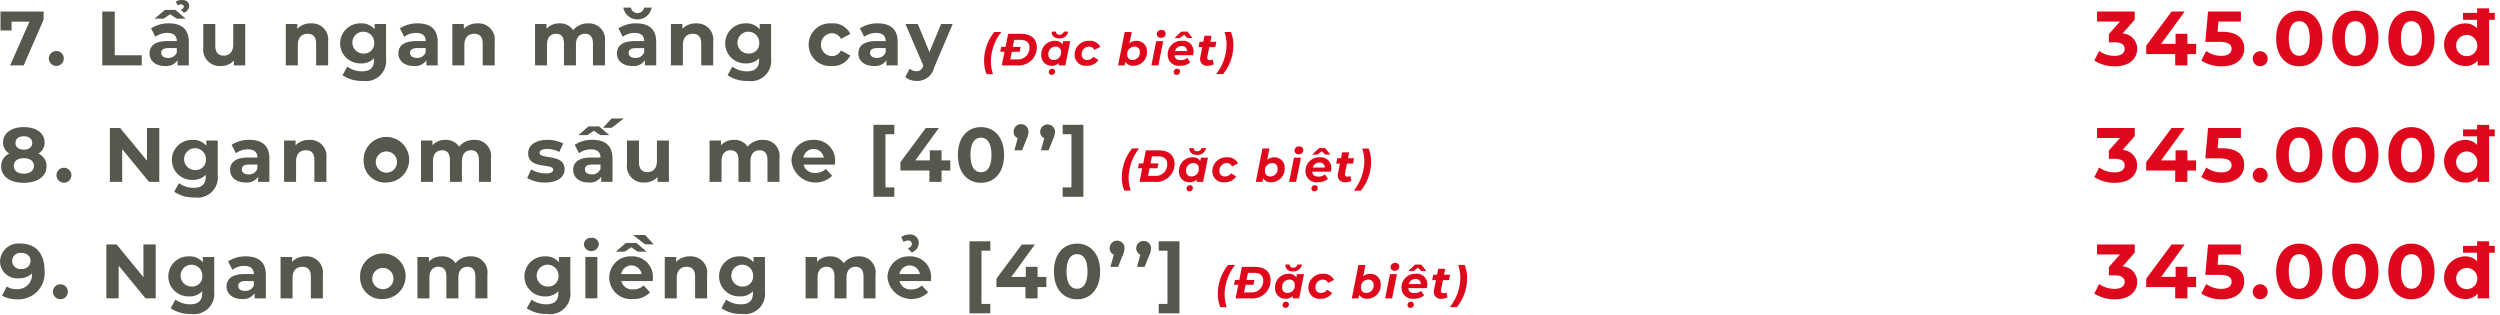 <svg xmlns="http://www.w3.org/2000/svg" xmlns:xlink="http://www.w3.org/1999/xlink" width="238" height="30" viewBox="0 0 238 30">
  <defs>
    <clipPath id="clip-Web_1920_1">
      <rect width="238" height="30"/>
    </clipPath>
  </defs>
  <g id="Web_1920_1" data-name="Web 1920 – 1" clip-path="url(#clip-Web_1920_1)">
    <g id="Group_385" data-name="Group 385" transform="translate(-349.762 -696.524)">
      <g id="Group_384" data-name="Group 384">
        <path id="Path_4347" data-name="Path 4347" d="M353.915,697.622v.769l-1.9,4.358h-1.289l1.838-4.16h-1.7v.835h-1.055v-1.8Z" fill="#57574d"/>
        <path id="Path_4348" data-name="Path 4348" d="M354.414,702.09a.71.71,0,0,1,1.42,0,.71.71,0,1,1-1.42,0Z" fill="#57574d"/>
        <path id="Path_4349" data-name="Path 4349" d="M359.5,697.622h1.186v4.161h2.571v.966H359.5Z" fill="#57574d"/>
        <path id="Path_4350" data-name="Path 4350" d="M367.738,700.5v2.249h-1.07v-.491a1.29,1.29,0,0,1-1.2.55c-.923,0-1.472-.513-1.472-1.194,0-.7.491-1.179,1.692-1.179h.908c0-.491-.293-.776-.908-.776a1.887,1.887,0,0,0-1.135.366l-.41-.8a3.018,3.018,0,0,1,1.7-.477C367.042,698.75,367.738,699.307,367.738,700.5Zm-2.41-2.2h-.842l.974-.834h1l.974.834h-.842l-.63-.417Zm1.267,3.2v-.4h-.783c-.535,0-.7.2-.7.461,0,.285.242.476.645.476A.84.84,0,0,0,366.6,701.5Zm.088-4.468-.19-.351a1.124,1.124,0,0,1,.608-.161c.41,0,.673.226.673.578a.726.726,0,0,1-.512.638l-.279-.271c.2-.1.271-.213.271-.309,0-.13-.1-.211-.249-.211A.652.652,0,0,0,366.683,697.036Z" fill="#57574d"/>
        <path id="Path_4351" data-name="Path 4351" d="M373.107,698.809v3.94h-1.084v-.468a1.593,1.593,0,0,1-1.223.527,1.571,1.571,0,0,1-1.684-1.773v-2.226h1.142v2.059c0,.658.293.951.8.951.527,0,.908-.336.908-1.062v-1.948Z" fill="#57574d"/>
        <path id="Path_4352" data-name="Path 4352" d="M381,700.494v2.255h-1.142v-2.08c0-.637-.293-.93-.8-.93-.549,0-.944.338-.944,1.062v1.948h-1.143v-3.94h1.091v.461a1.729,1.729,0,0,1,1.3-.52A1.545,1.545,0,0,1,381,700.494Z" fill="#57574d"/>
        <path id="Path_4353" data-name="Path 4353" d="M386.513,698.809v3.281a1.929,1.929,0,0,1-2.212,2.139,3.25,3.25,0,0,1-1.933-.542l.454-.82a2.361,2.361,0,0,0,1.391.446c.806,0,1.158-.365,1.158-1.076v-.168a1.626,1.626,0,0,1-1.246.49,1.906,1.906,0,1,1,0-3.809,1.581,1.581,0,0,1,1.3.565v-.506Zm-1.128,1.846a1.039,1.039,0,1,0-1.032.966A.957.957,0,0,0,385.385,700.655Z" fill="#57574d"/>
        <path id="Path_4354" data-name="Path 4354" d="M391.429,700.5v2.249h-1.07v-.491a1.29,1.29,0,0,1-1.2.55c-.923,0-1.472-.513-1.472-1.194,0-.7.491-1.179,1.692-1.179h.908c0-.491-.293-.776-.908-.776a1.885,1.885,0,0,0-1.135.366l-.411-.8a3.023,3.023,0,0,1,1.7-.477C390.733,698.75,391.429,699.307,391.429,700.5Zm-1.143,1v-.4H389.5c-.534,0-.7.2-.7.461,0,.285.242.476.645.476A.84.84,0,0,0,390.286,701.5Z" fill="#57574d"/>
        <path id="Path_4355" data-name="Path 4355" d="M396.856,700.494v2.255h-1.142v-2.08c0-.637-.293-.93-.8-.93-.55,0-.945.338-.945,1.062v1.948h-1.143v-3.94h1.091v.461a1.729,1.729,0,0,1,1.3-.52A1.545,1.545,0,0,1,396.856,700.494Z" fill="#57574d"/>
        <path id="Path_4356" data-name="Path 4356" d="M407.353,700.494v2.255h-1.142v-2.08c0-.637-.286-.93-.747-.93-.513,0-.872.33-.872,1.033v1.977H403.45v-2.08c0-.637-.271-.93-.747-.93-.506,0-.865.33-.865,1.033v1.977H400.7v-3.94h1.091v.454a1.6,1.6,0,0,1,1.238-.513,1.471,1.471,0,0,1,1.3.645,1.775,1.775,0,0,1,1.421-.645A1.526,1.526,0,0,1,407.353,700.494Z" fill="#57574d"/>
        <path id="Path_4357" data-name="Path 4357" d="M412.233,700.5v2.249h-1.069v-.491a1.291,1.291,0,0,1-1.2.55c-.923,0-1.472-.513-1.472-1.194,0-.7.49-1.179,1.692-1.179h.908c0-.491-.293-.776-.908-.776a1.89,1.89,0,0,0-1.136.366l-.41-.8a3.02,3.02,0,0,1,1.7-.477C411.538,698.75,412.233,699.307,412.233,700.5Zm-3.127-3.252h.718a.641.641,0,0,0,1.259,0h.718a1.372,1.372,0,0,1-2.7,0Zm1.985,4.256v-.4h-.784c-.535,0-.7.2-.7.461,0,.285.242.476.645.476A.841.841,0,0,0,411.091,701.5Z" fill="#57574d"/>
        <path id="Path_4358" data-name="Path 4358" d="M417.661,700.494v2.255h-1.142v-2.08c0-.637-.293-.93-.8-.93-.549,0-.945.338-.945,1.062v1.948h-1.142v-3.94h1.091v.461a1.729,1.729,0,0,1,1.3-.52A1.545,1.545,0,0,1,417.661,700.494Z" fill="#57574d"/>
        <path id="Path_4359" data-name="Path 4359" d="M423.17,698.809v3.281a1.929,1.929,0,0,1-2.212,2.139,3.255,3.255,0,0,1-1.934-.542l.454-.82a2.364,2.364,0,0,0,1.392.446c.806,0,1.157-.365,1.157-1.076v-.168a1.623,1.623,0,0,1-1.245.49,1.906,1.906,0,1,1,0-3.809,1.581,1.581,0,0,1,1.3.565v-.506Zm-1.128,1.846a1.039,1.039,0,1,0-1.033.966A.957.957,0,0,0,422.042,700.655Z" fill="#57574d"/>
        <path id="Path_4360" data-name="Path 4360" d="M426.746,700.78a2.037,2.037,0,0,1,2.2-2.03,1.812,1.812,0,0,1,1.765,1l-.886.476a.983.983,0,0,0-.886-.542,1.093,1.093,0,0,0,0,2.182.97.97,0,0,0,.886-.542l.886.484a1.829,1.829,0,0,1-1.765,1A2.037,2.037,0,0,1,426.746,700.78Z" fill="#57574d"/>
        <path id="Path_4361" data-name="Path 4361" d="M435.22,700.5v2.249h-1.069v-.491a1.292,1.292,0,0,1-1.2.55c-.923,0-1.472-.513-1.472-1.194,0-.7.49-1.179,1.691-1.179h.909c0-.491-.293-.776-.909-.776a1.889,1.889,0,0,0-1.135.366l-.41-.8a3.018,3.018,0,0,1,1.7-.477C434.524,698.75,435.22,699.307,435.22,700.5Zm-1.142,1v-.4h-.784c-.535,0-.7.2-.7.461,0,.285.241.476.644.476A.842.842,0,0,0,434.078,701.5Z" fill="#57574d"/>
        <path id="Path_4362" data-name="Path 4362" d="M440.457,698.809l-1.779,4.182a1.626,1.626,0,0,1-1.634,1.238,1.744,1.744,0,0,1-1.1-.36l.417-.812a1.014,1.014,0,0,0,.645.249c.315,0,.491-.14.644-.491l.015-.036-1.707-3.97h1.18l1.106,2.674,1.113-2.674Z" fill="#57574d"/>
        <path id="Path_4363" data-name="Path 4363" d="M443.449,702.342a4.33,4.33,0,0,1,.977-2.774h.669a4.571,4.571,0,0,0-1,2.808,3.805,3.805,0,0,0,.2,1.205h-.613A3.289,3.289,0,0,1,443.449,702.342Z" fill="#df071b"/>
        <path id="Path_4364" data-name="Path 4364" d="M448.466,701a1.713,1.713,0,0,1-1.869,1.749H445.13l.258-1.3h-.408l.1-.462h.407l.248-1.244h1.257C447.913,699.748,448.466,700.233,448.466,701Zm-.7.038c0-.445-.287-.719-.853-.719h-.6l-.132.673h.746l-.09.462h-.751l-.146.725h.678A1.079,1.079,0,0,0,447.763,701.038Z" fill="#df071b"/>
        <path id="Path_4365" data-name="Path 4365" d="M451.646,700.443l-.459,2.306h-.634l.043-.227a1.026,1.026,0,0,1-.708.262.972.972,0,0,1-.995-1.034,1.282,1.282,0,0,1,1.273-1.341.824.824,0,0,1,.751.346l.06-.312Zm-.875,1.029a.478.478,0,0,0-.527-.511.692.692,0,0,0-.678.759.478.478,0,0,0,.528.511A.691.691,0,0,0,450.771,701.472Zm-.562,1.848a.311.311,0,0,1-.325.33.258.258,0,0,1-.275-.266.327.327,0,0,1,.326-.321A.259.259,0,0,1,450.209,703.32Zm-.33-3.726a.276.276,0,0,1,.005-.064h.407a.3.3,0,0,0,.339.3.379.379,0,0,0,.4-.3h.432a.816.816,0,0,1-.87.651C450.184,700.181,449.879,699.953,449.879,699.594Z" fill="#df071b"/>
        <path id="Path_4366" data-name="Path 4366" d="M452.064,701.75a1.331,1.331,0,0,1,1.406-1.341,1.071,1.071,0,0,1,1.038.583l-.566.283a.527.527,0,0,0-.515-.314.7.7,0,0,0-.686.755.484.484,0,0,0,.536.515.638.638,0,0,0,.566-.309l.493.309a1.273,1.273,0,0,1-1.1.553A1.042,1.042,0,0,1,452.064,701.75Z" fill="#df071b"/>
        <path id="Path_4367" data-name="Path 4367" d="M458.953,701.442a1.283,1.283,0,0,1-1.278,1.342.827.827,0,0,1-.772-.377l-.069.342H456.2l.634-3.181h.669l-.214,1.072a1.016,1.016,0,0,1,.665-.231A.974.974,0,0,1,458.953,701.442Zm-.678.03a.478.478,0,0,0-.527-.511.69.69,0,0,0-.673.759.475.475,0,0,0,.523.511A.691.691,0,0,0,458.275,701.472Z" fill="#df071b"/>
        <path id="Path_4368" data-name="Path 4368" d="M459.833,700.443h.666l-.459,2.306h-.665Zm.057-.669a.407.407,0,0,1,.441-.4.355.355,0,0,1,.4.334.409.409,0,0,1-.446.412A.358.358,0,0,1,459.89,699.774Z" fill="#df071b"/>
        <path id="Path_4369" data-name="Path 4369" d="M463.342,701.776h-1.767c.022.313.215.471.6.471a.955.955,0,0,0,.618-.213l.279.441a1.526,1.526,0,0,1-.965.309,1.043,1.043,0,0,1-1.18-1.034,1.3,1.3,0,0,1,1.36-1.341.988.988,0,0,1,1.1,1.015A1.757,1.757,0,0,1,463.342,701.776ZM462.1,703.32a.311.311,0,0,1-.326.33.257.257,0,0,1-.274-.266.326.326,0,0,1,.326-.321A.259.259,0,0,1,462.1,703.32Zm-.03-3.169h-.5l.651-.617h.588l.485.617h-.477l-.33-.322Zm-.445,1.235h1.144a.458.458,0,0,0-.514-.476A.632.632,0,0,0,461.623,701.386Z" fill="#df071b"/>
        <path id="Path_4370" data-name="Path 4370" d="M464.7,701.935a.348.348,0,0,0-.009.094c0,.141.077.223.244.223a.531.531,0,0,0,.271-.082l.1.477a1.1,1.1,0,0,1-.574.137.64.64,0,0,1-.721-.643,1.1,1.1,0,0,1,.022-.2l.184-.931h-.356l.1-.514h.356l.111-.562h.669l-.111.562h.574l-.1.514h-.575Z" fill="#df071b"/>
        <path id="Path_4371" data-name="Path 4371" d="M466.531,700.773a3.812,3.812,0,0,0-.2-1.205h.614a3.29,3.29,0,0,1,.231,1.239,4.328,4.328,0,0,1-.977,2.774h-.669A4.571,4.571,0,0,0,466.531,700.773Z" fill="#df071b"/>
        <path id="Path_4372" data-name="Path 4372" d="M354.193,712.352c0,.967-.864,1.575-2.168,1.575s-2.153-.608-2.153-1.575a1.3,1.3,0,0,1,.776-1.208,1.185,1.185,0,0,1-.593-1.055c0-.9.806-1.465,1.97-1.465,1.18,0,1.985.564,1.985,1.465a1.189,1.189,0,0,1-.6,1.055A1.3,1.3,0,0,1,354.193,712.352Zm-1.2-.036c0-.454-.373-.733-.967-.733s-.952.279-.952.733.366.739.952.739S352.992,712.77,352.992,712.316Zm-1.758-2.175c0,.388.308.629.791.629s.806-.241.806-.629c0-.4-.322-.645-.806-.645S351.234,709.738,351.234,710.141Z" fill="#57574d"/>
        <path id="Path_4373" data-name="Path 4373" d="M355.139,713.18a.711.711,0,0,1,1.421,0,.711.711,0,1,1-1.421,0Z" fill="#57574d"/>
        <path id="Path_4374" data-name="Path 4374" d="M364.925,708.712v5.127h-.974l-2.556-3.112v3.112h-1.172v-5.127h.981l2.549,3.113v-3.113Z" fill="#57574d"/>
        <path id="Path_4375" data-name="Path 4375" d="M370.492,709.9v3.281a1.929,1.929,0,0,1-2.212,2.139,3.25,3.25,0,0,1-1.933-.542l.454-.821a2.354,2.354,0,0,0,1.391.447c.806,0,1.158-.366,1.158-1.076v-.168a1.626,1.626,0,0,1-1.246.49,1.906,1.906,0,1,1,0-3.809,1.581,1.581,0,0,1,1.3.565V709.9Zm-1.128,1.845a1.039,1.039,0,1,0-1.032.967A.956.956,0,0,0,369.364,711.744Z" fill="#57574d"/>
        <path id="Path_4376" data-name="Path 4376" d="M375.408,711.59v2.249h-1.069v-.491a1.294,1.294,0,0,1-1.2.55c-.923,0-1.472-.513-1.472-1.2s.49-1.178,1.691-1.178h.909c0-.491-.293-.777-.909-.777a1.89,1.89,0,0,0-1.135.367l-.41-.8a3.017,3.017,0,0,1,1.7-.477C374.712,709.84,375.408,710.4,375.408,711.59Zm-1.142,1v-.4h-.784c-.535,0-.7.2-.7.461,0,.285.241.476.644.476A.843.843,0,0,0,374.266,712.594Z" fill="#57574d"/>
        <path id="Path_4377" data-name="Path 4377" d="M380.836,711.583v2.256h-1.143v-2.08c0-.638-.293-.931-.8-.931-.549,0-.945.338-.945,1.063v1.948h-1.142V709.9H377.9v.461a1.729,1.729,0,0,1,1.3-.52A1.544,1.544,0,0,1,380.836,711.583Z" fill="#57574d"/>
        <path id="Path_4378" data-name="Path 4378" d="M384.382,711.869a2.169,2.169,0,1,1,2.168,2.029A2.029,2.029,0,0,1,384.382,711.869Zm3.172,0a1.01,1.01,0,1,0-1,1.091A.994.994,0,0,0,387.554,711.869Z" fill="#57574d"/>
        <path id="Path_4379" data-name="Path 4379" d="M396.5,711.583v2.256h-1.143v-2.08c0-.638-.286-.931-.747-.931-.513,0-.872.331-.872,1.034v1.977h-1.142v-2.08c0-.638-.271-.931-.747-.931-.506,0-.865.331-.865,1.034v1.977H389.84V709.9h1.091v.454a1.6,1.6,0,0,1,1.238-.513,1.471,1.471,0,0,1,1.3.645,1.772,1.772,0,0,1,1.421-.645A1.526,1.526,0,0,1,396.5,711.583Z" fill="#57574d"/>
        <path id="Path_4380" data-name="Path 4380" d="M399.949,713.473l.381-.82a2.707,2.707,0,0,0,1.37.381c.527,0,.725-.139.725-.36,0-.644-2.381.016-2.381-1.559,0-.747.674-1.275,1.824-1.275a3.247,3.247,0,0,1,1.516.344L403,711a2.269,2.269,0,0,0-1.135-.293c-.513,0-.732.162-.732.367,0,.673,2.38.021,2.38,1.574,0,.732-.681,1.253-1.86,1.253A3.379,3.379,0,0,1,399.949,713.473Z" fill="#57574d"/>
        <path id="Path_4381" data-name="Path 4381" d="M408.072,711.59v2.249H407v-.491a1.293,1.293,0,0,1-1.2.55c-.923,0-1.472-.513-1.472-1.2s.49-1.178,1.691-1.178h.909c0-.491-.293-.777-.909-.777a1.89,1.89,0,0,0-1.135.367l-.41-.8a3.017,3.017,0,0,1,1.7-.477C407.376,709.84,408.072,710.4,408.072,711.59Zm-2.409-2.2h-.843l.974-.834h1l.974.834h-.843l-.63-.417Zm1.267,3.2v-.4h-.784c-.535,0-.7.2-.7.461,0,.285.242.476.644.476A.843.843,0,0,0,406.93,712.594Zm1.069-3.9h-.828l.813-.886h1.165Z" fill="#57574d"/>
        <path id="Path_4382" data-name="Path 4382" d="M413.442,709.9v3.94h-1.084v-.469a1.592,1.592,0,0,1-1.223.528,1.571,1.571,0,0,1-1.685-1.773V709.9h1.143v2.058c0,.659.293.952.8.952.527,0,.908-.336.908-1.062V709.9Z" fill="#57574d"/>
        <path id="Path_4383" data-name="Path 4383" d="M423.968,711.583v2.256h-1.142v-2.08c0-.638-.286-.931-.747-.931-.513,0-.872.331-.872,1.034v1.977h-1.143v-2.08c0-.638-.271-.931-.747-.931-.5,0-.864.331-.864,1.034v1.977h-1.142V709.9H418.4v.454a1.6,1.6,0,0,1,1.238-.513,1.471,1.471,0,0,1,1.3.645,1.772,1.772,0,0,1,1.421-.645A1.526,1.526,0,0,1,423.968,711.583Z" fill="#57574d"/>
        <path id="Path_4384" data-name="Path 4384" d="M429.243,712.192h-2.981a1.052,1.052,0,0,0,1.128.791,1.337,1.337,0,0,0,.989-.381l.608.658a2.3,2.3,0,0,1-3.875-1.391,2.006,2.006,0,0,1,2.1-2.029,1.951,1.951,0,0,1,2.051,2.043C429.265,711.971,429.25,712.1,429.243,712.192Zm-3-.667h1.94a.984.984,0,0,0-1.94,0Z" fill="#57574d"/>
        <path id="Path_4385" data-name="Path 4385" d="M432.914,708.405H434.9v.893h-.842v5.069h.842v.893h-1.985Z" fill="#57574d"/>
        <path id="Path_4386" data-name="Path 4386" d="M440.231,712.762H439.4v1.077h-1.157v-1.077h-2.761v-.8l2.417-3.252h1.245l-2.241,3.083h1.377v-.959h1.12v.959h.835Z" fill="#57574d"/>
        <path id="Path_4387" data-name="Path 4387" d="M440.95,711.276c0-1.692.938-2.652,2.2-2.652s2.2.96,2.2,2.652-.93,2.651-2.2,2.651S440.95,712.967,440.95,711.276Zm3.2,0c0-1.164-.41-1.649-1-1.649s-1,.485-1,1.649.411,1.648,1,1.648S444.151,712.44,444.151,711.276Z" fill="#57574d"/>
        <path id="Path_4388" data-name="Path 4388" d="M447.675,709.049a1.78,1.78,0,0,1-.191.733l-.424,1.054h-.726l.315-1.157a.65.65,0,0,1-.388-.63.707.707,0,0,1,1.414,0Z" fill="#57574d"/>
        <path id="Path_4389" data-name="Path 4389" d="M450.2,709.049a1.773,1.773,0,0,1-.19.733l-.425,1.054h-.725l.315-1.157a.649.649,0,0,1-.388-.63.707.707,0,0,1,1.413,0Z" fill="#57574d"/>
        <path id="Path_4390" data-name="Path 4390" d="M450.928,715.26v-.893h.835V709.3h-.835v-.893H452.9v6.855Z" fill="#57574d"/>
        <path id="Path_4391" data-name="Path 4391" d="M456.561,713.432a4.323,4.323,0,0,1,.978-2.774h.668a4.571,4.571,0,0,0-1,2.808,3.81,3.81,0,0,0,.2,1.205h-.613A3.31,3.31,0,0,1,456.561,713.432Z" fill="#df071b"/>
        <path id="Path_4392" data-name="Path 4392" d="M461.579,712.09a1.713,1.713,0,0,1-1.87,1.749h-1.466l.257-1.295h-.408l.1-.463h.407l.249-1.243H460.1C461.025,710.838,461.579,711.323,461.579,712.09Zm-.7.038c0-.445-.287-.719-.853-.719h-.6l-.133.672h.746l-.09.463h-.75l-.146.725h.677A1.078,1.078,0,0,0,460.875,712.128Z" fill="#df071b"/>
        <path id="Path_4393" data-name="Path 4393" d="M464.758,711.533l-.459,2.306h-.633l.042-.227a1.022,1.022,0,0,1-.708.261.971.971,0,0,1-.995-1.033,1.283,1.283,0,0,1,1.274-1.342.826.826,0,0,1,.751.347l.059-.312Zm-.874,1.029a.478.478,0,0,0-.527-.511.691.691,0,0,0-.678.759.479.479,0,0,0,.528.511A.691.691,0,0,0,463.884,712.562Zm-.562,1.848a.311.311,0,0,1-.325.33.257.257,0,0,1-.275-.266.326.326,0,0,1,.325-.321A.259.259,0,0,1,463.322,714.41Zm-.33-3.726a.285.285,0,0,1,.005-.065h.407a.3.3,0,0,0,.339.3.377.377,0,0,0,.4-.3h.433a.817.817,0,0,1-.87.652C463.3,711.271,462.992,711.043,462.992,710.684Z" fill="#df071b"/>
        <path id="Path_4394" data-name="Path 4394" d="M465.176,712.84a1.331,1.331,0,0,1,1.406-1.342,1.071,1.071,0,0,1,1.039.583l-.567.284a.525.525,0,0,0-.514-.314.7.7,0,0,0-.686.755.484.484,0,0,0,.536.515.637.637,0,0,0,.566-.309l.493.309a1.273,1.273,0,0,1-1.1.552A1.042,1.042,0,0,1,465.176,712.84Z" fill="#df071b"/>
        <path id="Path_4395" data-name="Path 4395" d="M472.065,712.532a1.282,1.282,0,0,1-1.277,1.341.827.827,0,0,1-.772-.377l-.069.343h-.634l.634-3.181h.669l-.214,1.072a1.014,1.014,0,0,1,.664-.232A.975.975,0,0,1,472.065,712.532Zm-.678.03a.477.477,0,0,0-.526-.511.691.691,0,0,0-.674.759.475.475,0,0,0,.523.511A.69.69,0,0,0,471.387,712.562Z" fill="#df071b"/>
        <path id="Path_4396" data-name="Path 4396" d="M472.946,711.533h.665l-.459,2.306h-.665Zm.055-.669a.408.408,0,0,1,.443-.4.354.354,0,0,1,.393.334.408.408,0,0,1-.445.412A.359.359,0,0,1,473,710.864Z" fill="#df071b"/>
        <path id="Path_4397" data-name="Path 4397" d="M476.455,712.866h-1.767c.021.313.215.471.6.471a.95.95,0,0,0,.618-.214l.278.442a1.522,1.522,0,0,1-.965.308,1.041,1.041,0,0,1-1.178-1.033A1.3,1.3,0,0,1,475.4,711.5a.99.99,0,0,1,1.1,1.016A1.831,1.831,0,0,1,476.455,712.866Zm-1.244,1.544a.311.311,0,0,1-.326.33.257.257,0,0,1-.274-.266.326.326,0,0,1,.326-.321A.259.259,0,0,1,475.211,714.41Zm-.03-3.169h-.5l.653-.618h.586l.485.618h-.476l-.33-.322Zm-.446,1.235h1.145a.46.46,0,0,0-.514-.477A.635.635,0,0,0,474.735,712.476Z" fill="#df071b"/>
        <path id="Path_4398" data-name="Path 4398" d="M477.806,713.025a.347.347,0,0,0-.009.094c0,.141.077.223.245.223a.528.528,0,0,0,.27-.082l.1.477a1.1,1.1,0,0,1-.575.136.639.639,0,0,1-.72-.642,1.092,1.092,0,0,1,.021-.2l.185-.931h-.356l.1-.514h.355l.113-.562h.669l-.113.562h.575l-.1.514h-.574Z" fill="#df071b"/>
        <path id="Path_4399" data-name="Path 4399" d="M479.643,711.863a3.805,3.805,0,0,0-.2-1.2h.613a3.288,3.288,0,0,1,.232,1.239,4.331,4.331,0,0,1-.978,2.774h-.669A4.571,4.571,0,0,0,479.643,711.863Z" fill="#df071b"/>
        <path id="Path_4400" data-name="Path 4400" d="M354,722.256a2.492,2.492,0,0,1-2.615,2.762,2.742,2.742,0,0,1-1.421-.352l.439-.871a1.663,1.663,0,0,0,.96.256,1.368,1.368,0,0,0,1.443-1.494,1.751,1.751,0,0,1-1.275.461,1.626,1.626,0,0,1-1.765-1.6,1.762,1.762,0,0,1,1.941-1.707C353.124,719.715,354,720.6,354,722.256Zm-1.326-.892c0-.44-.33-.762-.894-.762a.771.771,0,1,0,.015,1.53A.8.8,0,0,0,352.67,721.364Z" fill="#57574d"/>
        <path id="Path_4401" data-name="Path 4401" d="M354.8,724.271a.711.711,0,0,1,1.421,0,.711.711,0,1,1-1.421,0Z" fill="#57574d"/>
        <path id="Path_4402" data-name="Path 4402" d="M364.588,719.8v5.127h-.974l-2.556-3.113v3.113h-1.172V719.8h.981l2.549,3.113V719.8Z" fill="#57574d"/>
        <path id="Path_4403" data-name="Path 4403" d="M370.155,720.99v3.281a1.929,1.929,0,0,1-2.212,2.139,3.243,3.243,0,0,1-1.933-.542l.454-.821a2.348,2.348,0,0,0,1.391.447c.806,0,1.158-.367,1.158-1.077v-.169a1.623,1.623,0,0,1-1.245.492,1.906,1.906,0,1,1,0-3.809,1.582,1.582,0,0,1,1.3.563v-.5Zm-1.128,1.845a1.038,1.038,0,1,0-1.032.967A.956.956,0,0,0,369.027,722.835Z" fill="#57574d"/>
        <path id="Path_4404" data-name="Path 4404" d="M375.071,722.682v2.248H374v-.49a1.3,1.3,0,0,1-1.2.549c-.923,0-1.472-.513-1.472-1.194s.49-1.179,1.691-1.179h.909c0-.491-.293-.777-.909-.777a1.9,1.9,0,0,0-1.135.366l-.41-.8a3.033,3.033,0,0,1,1.7-.476C374.375,720.931,375.071,721.488,375.071,722.682Zm-1.142,1v-.4h-.784c-.535,0-.7.2-.7.462,0,.286.242.475.644.475A.843.843,0,0,0,373.929,723.685Z" fill="#57574d"/>
        <path id="Path_4405" data-name="Path 4405" d="M380.5,722.674v2.256h-1.143v-2.08c0-.637-.293-.93-.8-.93-.549,0-.945.336-.945,1.062v1.948h-1.142v-3.94h1.091v.462a1.722,1.722,0,0,1,1.3-.521A1.544,1.544,0,0,1,380.5,722.674Z" fill="#57574d"/>
        <path id="Path_4406" data-name="Path 4406" d="M384.045,722.959a2.169,2.169,0,1,1,2.168,2.03A2.029,2.029,0,0,1,384.045,722.959Zm3.172,0a1.01,1.01,0,1,0-1,1.092A.994.994,0,0,0,387.217,722.959Z" fill="#57574d"/>
        <path id="Path_4407" data-name="Path 4407" d="M396.161,722.674v2.256h-1.143v-2.08c0-.637-.286-.93-.747-.93-.513,0-.872.329-.872,1.032v1.978h-1.142v-2.08c0-.637-.271-.93-.747-.93-.506,0-.865.329-.865,1.032v1.978H389.5v-3.94h1.091v.454a1.6,1.6,0,0,1,1.238-.513,1.469,1.469,0,0,1,1.3.645,1.769,1.769,0,0,1,1.421-.645A1.526,1.526,0,0,1,396.161,722.674Z" fill="#57574d"/>
        <path id="Path_4408" data-name="Path 4408" d="M404.058,720.99v3.281a1.929,1.929,0,0,1-2.212,2.139,3.243,3.243,0,0,1-1.933-.542l.454-.821a2.348,2.348,0,0,0,1.391.447c.806,0,1.158-.367,1.158-1.077v-.169a1.624,1.624,0,0,1-1.246.492,1.906,1.906,0,1,1,0-3.809,1.583,1.583,0,0,1,1.3.563v-.5Zm-1.128,1.845a1.039,1.039,0,1,0-1.033.967A.956.956,0,0,0,402.93,722.835Z" fill="#57574d"/>
        <path id="Path_4409" data-name="Path 4409" d="M405.348,719.8a.653.653,0,0,1,.711-.637.642.642,0,0,1,.71.616.714.714,0,0,1-1.421.021Zm.139,1.187h1.143v3.94h-1.143Z" fill="#57574d"/>
        <path id="Path_4410" data-name="Path 4410" d="M411.919,722.975c0,.088-.015.212-.022.307h-2.981a1.05,1.05,0,0,0,1.128.791,1.335,1.335,0,0,0,.989-.381l.608.66a2.067,2.067,0,0,1-1.626.637,2.047,2.047,0,0,1-2.249-2.03,2.006,2.006,0,0,1,2.1-2.028A1.951,1.951,0,0,1,411.919,722.975Zm-2.7-2.49h-.842l.974-.836h1l.974.836h-.842l-.63-.418Zm-.315,2.131h1.941a.984.984,0,0,0-1.941,0Zm2.264-2.834-1.15-.887h1.164l.806.887Z" fill="#57574d"/>
        <path id="Path_4411" data-name="Path 4411" d="M417.076,722.674v2.256h-1.142v-2.08c0-.637-.293-.93-.8-.93-.549,0-.945.336-.945,1.062v1.948h-1.142v-3.94h1.091v.462a1.722,1.722,0,0,1,1.3-.521A1.544,1.544,0,0,1,417.076,722.674Z" fill="#57574d"/>
        <path id="Path_4412" data-name="Path 4412" d="M422.585,720.99v3.281a1.929,1.929,0,0,1-2.212,2.139,3.248,3.248,0,0,1-1.934-.542l.455-.821a2.345,2.345,0,0,0,1.391.447c.806,0,1.157-.367,1.157-1.077v-.169a1.62,1.62,0,0,1-1.245.492,1.906,1.906,0,1,1,0-3.809,1.583,1.583,0,0,1,1.3.563v-.5Zm-1.128,1.845a1.039,1.039,0,1,0-1.033.967A.956.956,0,0,0,421.457,722.835Z" fill="#57574d"/>
        <path id="Path_4413" data-name="Path 4413" d="M433.111,722.674v2.256h-1.142v-2.08c0-.637-.286-.93-.747-.93-.513,0-.872.329-.872,1.032v1.978h-1.143v-2.08c0-.637-.27-.93-.747-.93-.505,0-.864.329-.864,1.032v1.978h-1.142v-3.94h1.091v.454a1.6,1.6,0,0,1,1.238-.513,1.469,1.469,0,0,1,1.3.645,1.769,1.769,0,0,1,1.421-.645A1.526,1.526,0,0,1,433.111,722.674Z" fill="#57574d"/>
        <path id="Path_4414" data-name="Path 4414" d="M438.386,723.282H435.4a1.051,1.051,0,0,0,1.128.791,1.333,1.333,0,0,0,.989-.381l.608.66a2.3,2.3,0,0,1-3.875-1.393,2.006,2.006,0,0,1,2.1-2.028,1.95,1.95,0,0,1,2.051,2.044C438.408,723.063,438.394,723.187,438.386,723.282Zm-2.995-.666h1.941a.984.984,0,0,0-1.941,0Zm.4-3.055-.234-.461a1.276,1.276,0,0,1,.791-.249.794.794,0,0,1,.879.784.983.983,0,0,1-.674.922l-.359-.381c.286-.131.374-.277.374-.446a.311.311,0,0,0-.344-.308A.778.778,0,0,0,435.793,719.561Z" fill="#57574d"/>
        <path id="Path_4415" data-name="Path 4415" d="M442.057,719.495h1.985v.894H443.2v5.068h.842v.894h-1.985Z" fill="#57574d"/>
        <path id="Path_4416" data-name="Path 4416" d="M449.375,723.854h-.835v1.076h-1.157v-1.076h-2.761v-.8l2.417-3.252h1.245l-2.242,3.084h1.377v-.96h1.121v.96h.835Z" fill="#57574d"/>
        <path id="Path_4417" data-name="Path 4417" d="M450.094,722.367c0-1.693.937-2.652,2.2-2.652s2.2.959,2.2,2.652-.93,2.651-2.2,2.651S450.094,724.059,450.094,722.367Zm3.2,0c0-1.165-.41-1.648-1-1.648s-1,.483-1,1.648.41,1.647,1,1.647S453.294,723.532,453.294,722.367Z" fill="#57574d"/>
        <path id="Path_4418" data-name="Path 4418" d="M456.818,720.14a1.763,1.763,0,0,1-.191.732l-.424,1.055h-.725l.314-1.157a.651.651,0,0,1-.388-.63.707.707,0,0,1,1.414,0Z" fill="#57574d"/>
        <path id="Path_4419" data-name="Path 4419" d="M459.345,720.14a1.773,1.773,0,0,1-.19.732l-.425,1.055h-.725l.315-1.157a.65.65,0,0,1-.388-.63.707.707,0,0,1,1.413,0Z" fill="#57574d"/>
        <path id="Path_4420" data-name="Path 4420" d="M460.071,726.351v-.894h.835v-5.068h-.835v-.894h1.977v6.856Z" fill="#57574d"/>
        <path id="Path_4421" data-name="Path 4421" d="M465.7,724.523a4.333,4.333,0,0,1,.977-2.775h.669a4.576,4.576,0,0,0-1,2.809,3.838,3.838,0,0,0,.2,1.205h-.613A3.29,3.29,0,0,1,465.7,724.523Z" fill="#df071b"/>
        <path id="Path_4422" data-name="Path 4422" d="M470.721,723.181a1.712,1.712,0,0,1-1.869,1.749h-1.467l.258-1.295h-.408l.1-.463h.407l.249-1.243h1.256C470.168,721.929,470.721,722.413,470.721,723.181Zm-.7.038c0-.445-.287-.72-.853-.72h-.6l-.133.673h.746l-.09.463h-.751l-.145.725h.678A1.079,1.079,0,0,0,470.018,723.219Z" fill="#df071b"/>
        <path id="Path_4423" data-name="Path 4423" d="M473.9,722.623l-.459,2.307h-.635l.043-.228a1.022,1.022,0,0,1-.707.262.971.971,0,0,1-.995-1.033,1.282,1.282,0,0,1,1.273-1.342.825.825,0,0,1,.751.347l.06-.313Zm-.875,1.03a.478.478,0,0,0-.527-.511.69.69,0,0,0-.677.759.477.477,0,0,0,.527.51A.69.69,0,0,0,473.026,723.653Zm-.562,1.847a.311.311,0,0,1-.326.33.257.257,0,0,1-.274-.265.327.327,0,0,1,.326-.321A.258.258,0,0,1,472.464,725.5Zm-.33-3.726a.349.349,0,0,1,0-.064h.408a.3.3,0,0,0,.338.3.38.38,0,0,0,.4-.3h.432a.817.817,0,0,1-.87.652C472.439,722.362,472.134,722.134,472.134,721.774Z" fill="#df071b"/>
        <path id="Path_4424" data-name="Path 4424" d="M474.318,723.931a1.331,1.331,0,0,1,1.406-1.342,1.071,1.071,0,0,1,1.038.583l-.566.283a.527.527,0,0,0-.514-.313.7.7,0,0,0-.686.755.484.484,0,0,0,.536.514.636.636,0,0,0,.565-.308l.493.308a1.27,1.27,0,0,1-1.1.553A1.042,1.042,0,0,1,474.318,723.931Z" fill="#df071b"/>
        <path id="Path_4425" data-name="Path 4425" d="M481.206,723.622a1.283,1.283,0,0,1-1.278,1.342.827.827,0,0,1-.772-.377l-.069.343h-.634l.634-3.182h.669l-.214,1.073a1.017,1.017,0,0,1,.665-.232A.974.974,0,0,1,481.206,723.622Zm-.678.031a.478.478,0,0,0-.528-.511.69.69,0,0,0-.672.759.474.474,0,0,0,.523.51A.69.69,0,0,0,480.528,723.653Z" fill="#df071b"/>
        <path id="Path_4426" data-name="Path 4426" d="M482.086,722.623h.665l-.459,2.307h-.665Zm.056-.669a.407.407,0,0,1,.442-.4.354.354,0,0,1,.394.334.408.408,0,0,1-.445.412A.358.358,0,0,1,482.142,721.954Z" fill="#df071b"/>
        <path id="Path_4427" data-name="Path 4427" d="M485.6,723.956h-1.766c.021.314.214.472.6.472a.948.948,0,0,0,.618-.214l.279.442a1.532,1.532,0,0,1-.965.308,1.041,1.041,0,0,1-1.179-1.033,1.3,1.3,0,0,1,1.36-1.342.989.989,0,0,1,1.1,1.016A1.737,1.737,0,0,1,485.6,723.956Zm-1.243,1.544a.312.312,0,0,1-.326.33.257.257,0,0,1-.275-.265.327.327,0,0,1,.327-.321A.258.258,0,0,1,484.352,725.5Zm-.03-3.169h-.5l.652-.617h.587l.484.617h-.475l-.33-.321Zm-.447,1.236h1.146a.46.46,0,0,0-.515-.477A.636.636,0,0,0,483.875,723.567Z" fill="#df071b"/>
        <path id="Path_4428" data-name="Path 4428" d="M486.947,724.116a.344.344,0,0,0-.009.093c0,.142.077.224.245.224a.527.527,0,0,0,.27-.082l.1.476a1.094,1.094,0,0,1-.574.137.64.64,0,0,1-.721-.642,1.114,1.114,0,0,1,.022-.2l.184-.93h-.355l.1-.514h.356l.112-.562h.669l-.112.562h.575l-.1.514h-.575Z" fill="#df071b"/>
        <path id="Path_4429" data-name="Path 4429" d="M488.784,722.953a3.816,3.816,0,0,0-.2-1.205h.614a3.315,3.315,0,0,1,.231,1.24,4.33,4.33,0,0,1-.977,2.774h-.669A4.572,4.572,0,0,0,488.784,722.953Z" fill="#df071b"/>
      </g>
    </g>
    <g id="Group_387" data-name="Group 387" transform="translate(-349.762 -696.524)">
      <g id="Group_386" data-name="Group 386">
        <path id="Path_4430" data-name="Path 4430" d="M553.221,701.182c0,.864-.667,1.655-2.124,1.655a3.519,3.519,0,0,1-1.955-.55l.461-.908a2.492,2.492,0,0,0,1.465.462c.594,0,.959-.241.959-.659,0-.389-.285-.63-.959-.63h-.542v-.784l1.055-1.193H549.4v-.953h3.589v.769l-1.157,1.318A1.458,1.458,0,0,1,553.221,701.182Z" fill="#df071b"/>
        <path id="Path_4431" data-name="Path 4431" d="M558.832,701.672H558v1.077H556.84v-1.077h-2.76v-.8l2.416-3.252h1.246l-2.243,3.083h1.377v-.959H558v.959h.834Z" fill="#df071b"/>
        <path id="Path_4432" data-name="Path 4432" d="M563.411,701.138c0,.908-.667,1.7-2.132,1.7a3.539,3.539,0,0,1-1.955-.55l.468-.908a2.47,2.47,0,0,0,1.457.462c.594,0,.96-.249.96-.667,0-.4-.263-.666-1.194-.666h-1.31l.263-2.886h3.127v.953h-2.138l-.081.974h.418C562.81,699.549,563.411,700.23,563.411,701.138Z" fill="#df071b"/>
        <path id="Path_4433" data-name="Path 4433" d="M564.224,702.09a.711.711,0,0,1,1.421,0,.711.711,0,1,1-1.421,0Z" fill="#df071b"/>
        <path id="Path_4434" data-name="Path 4434" d="M566.451,700.186c0-1.692.937-2.651,2.2-2.651s2.2.959,2.2,2.651-.929,2.651-2.2,2.651S566.451,701.877,566.451,700.186Zm3.2,0c0-1.164-.41-1.649-1-1.649s-1,.485-1,1.649.41,1.648,1,1.648S569.652,701.35,569.652,700.186Z" fill="#df071b"/>
        <path id="Path_4435" data-name="Path 4435" d="M571.791,700.186c0-1.692.937-2.651,2.2-2.651s2.2.959,2.2,2.651-.93,2.651-2.2,2.651S571.791,701.877,571.791,700.186Zm3.2,0c0-1.164-.41-1.649-1-1.649s-1,.485-1,1.649.41,1.648,1,1.648S574.992,701.35,574.992,700.186Z" fill="#df071b"/>
        <path id="Path_4436" data-name="Path 4436" d="M577.13,700.186c0-1.692.938-2.651,2.2-2.651s2.2.959,2.2,2.651-.93,2.651-2.2,2.651S577.13,701.877,577.13,700.186Zm3.2,0c0-1.164-.411-1.649-1-1.649s-1,.485-1,1.649.41,1.648,1,1.648S580.332,701.35,580.332,700.186Z" fill="#df071b"/>
        <path id="Path_4437" data-name="Path 4437" d="M587.261,698.407h-.535v4.342h-1.092v-.454a1.515,1.515,0,0,1-1.23.513,2.03,2.03,0,0,1,0-4.058,1.513,1.513,0,0,1,1.179.477v-.82h-1.339v-.661h1.339v-.431h1.143v.431h.535ZM585.6,700.78a1.01,1.01,0,1,0-1,1.09A1,1,0,0,0,585.6,700.78Z" fill="#df071b"/>
        <path id="Path_4438" data-name="Path 4438" d="M553.221,712.272c0,.864-.667,1.655-2.124,1.655a3.519,3.519,0,0,1-1.955-.55l.461-.908a2.491,2.491,0,0,0,1.465.462c.594,0,.959-.241.959-.659,0-.389-.285-.63-.959-.63h-.542v-.784l1.055-1.194H549.4v-.952h3.589v.769L551.83,710.8A1.458,1.458,0,0,1,553.221,712.272Z" fill="#df071b"/>
        <path id="Path_4439" data-name="Path 4439" d="M558.832,712.762H558v1.077H556.84v-1.077h-2.76v-.8l2.416-3.252h1.246l-2.243,3.083h1.377v-.959H558v.959h.834Z" fill="#df071b"/>
        <path id="Path_4440" data-name="Path 4440" d="M563.411,712.228c0,.908-.667,1.7-2.132,1.7a3.539,3.539,0,0,1-1.955-.55l.468-.908a2.469,2.469,0,0,0,1.457.462c.594,0,.96-.249.96-.667,0-.4-.263-.666-1.194-.666h-1.31l.263-2.886h3.127v.952h-2.138l-.081.975h.418C562.81,710.639,563.411,711.32,563.411,712.228Z" fill="#df071b"/>
        <path id="Path_4441" data-name="Path 4441" d="M564.224,713.18a.711.711,0,0,1,1.421,0,.711.711,0,1,1-1.421,0Z" fill="#df071b"/>
        <path id="Path_4442" data-name="Path 4442" d="M566.451,711.276c0-1.692.937-2.652,2.2-2.652s2.2.96,2.2,2.652-.929,2.651-2.2,2.651S566.451,712.967,566.451,711.276Zm3.2,0c0-1.164-.41-1.649-1-1.649s-1,.485-1,1.649.41,1.648,1,1.648S569.652,712.44,569.652,711.276Z" fill="#df071b"/>
        <path id="Path_4443" data-name="Path 4443" d="M571.791,711.276c0-1.692.937-2.652,2.2-2.652s2.2.96,2.2,2.652-.93,2.651-2.2,2.651S571.791,712.967,571.791,711.276Zm3.2,0c0-1.164-.41-1.649-1-1.649s-1,.485-1,1.649.41,1.648,1,1.648S574.992,712.44,574.992,711.276Z" fill="#df071b"/>
        <path id="Path_4444" data-name="Path 4444" d="M577.13,711.276c0-1.692.938-2.652,2.2-2.652s2.2.96,2.2,2.652-.93,2.651-2.2,2.651S577.13,712.967,577.13,711.276Zm3.2,0c0-1.164-.411-1.649-1-1.649s-1,.485-1,1.649.41,1.648,1,1.648S580.332,712.44,580.332,711.276Z" fill="#df071b"/>
        <path id="Path_4445" data-name="Path 4445" d="M587.261,709.5h-.535v4.343h-1.092v-.454a1.515,1.515,0,0,1-1.23.513,2.03,2.03,0,0,1,0-4.058,1.51,1.51,0,0,1,1.179.477V709.5h-1.339v-.66h1.339v-.431h1.143v.431h.535Zm-1.656,2.373a1.01,1.01,0,1,0-1,1.091A1,1,0,0,0,585.6,711.869Z" fill="#df071b"/>
        <path id="Path_4446" data-name="Path 4446" d="M553.221,723.363c0,.864-.667,1.655-2.124,1.655a3.519,3.519,0,0,1-1.955-.549l.461-.908a2.491,2.491,0,0,0,1.465.461c.594,0,.959-.242.959-.659,0-.388-.285-.63-.959-.63h-.542v-.783l1.055-1.2H549.4V719.8h3.589v.77l-1.157,1.318A1.456,1.456,0,0,1,553.221,723.363Z" fill="#df071b"/>
        <path id="Path_4447" data-name="Path 4447" d="M558.832,723.854H558v1.076H556.84v-1.076h-2.76v-.8L556.5,719.8h1.246l-2.243,3.084h1.377v-.96H558v.96h.834Z" fill="#df071b"/>
        <path id="Path_4448" data-name="Path 4448" d="M563.411,723.319c0,.908-.667,1.7-2.132,1.7a3.538,3.538,0,0,1-1.955-.549l.468-.908a2.469,2.469,0,0,0,1.457.461c.594,0,.96-.249.96-.666s-.263-.667-1.194-.667h-1.31l.263-2.886h3.127v.952h-2.138l-.081.974h.418C562.81,721.729,563.411,722.41,563.411,723.319Z" fill="#df071b"/>
        <path id="Path_4449" data-name="Path 4449" d="M564.224,724.271a.711.711,0,0,1,1.421,0,.711.711,0,1,1-1.421,0Z" fill="#df071b"/>
        <path id="Path_4450" data-name="Path 4450" d="M566.451,722.367c0-1.693.937-2.652,2.2-2.652s2.2.959,2.2,2.652-.929,2.651-2.2,2.651S566.451,724.059,566.451,722.367Zm3.2,0c0-1.165-.41-1.648-1-1.648s-1,.483-1,1.648.41,1.647,1,1.647S569.652,723.532,569.652,722.367Z" fill="#df071b"/>
        <path id="Path_4451" data-name="Path 4451" d="M571.791,722.367c0-1.693.937-2.652,2.2-2.652s2.2.959,2.2,2.652-.93,2.651-2.2,2.651S571.791,724.059,571.791,722.367Zm3.2,0c0-1.165-.41-1.648-1-1.648s-1,.483-1,1.648.41,1.647,1,1.647S574.992,723.532,574.992,722.367Z" fill="#df071b"/>
        <path id="Path_4452" data-name="Path 4452" d="M577.13,722.367c0-1.693.938-2.652,2.2-2.652s2.2.959,2.2,2.652-.93,2.651-2.2,2.651S577.13,724.059,577.13,722.367Zm3.2,0c0-1.165-.411-1.648-1-1.648s-1,.483-1,1.648.41,1.647,1,1.647S580.332,723.532,580.332,722.367Z" fill="#df071b"/>
        <path id="Path_4453" data-name="Path 4453" d="M587.261,720.586h-.535v4.344h-1.092v-.454a1.512,1.512,0,0,1-1.23.513,2.03,2.03,0,0,1,0-4.058,1.509,1.509,0,0,1,1.179.476v-.821h-1.339v-.658h1.339v-.433h1.143v.433h.535Zm-1.656,2.373a1.01,1.01,0,1,0-1,1.092A1,1,0,0,0,585.6,722.959Z" fill="#df071b"/>
      </g>
    </g>
  </g>
</svg>
